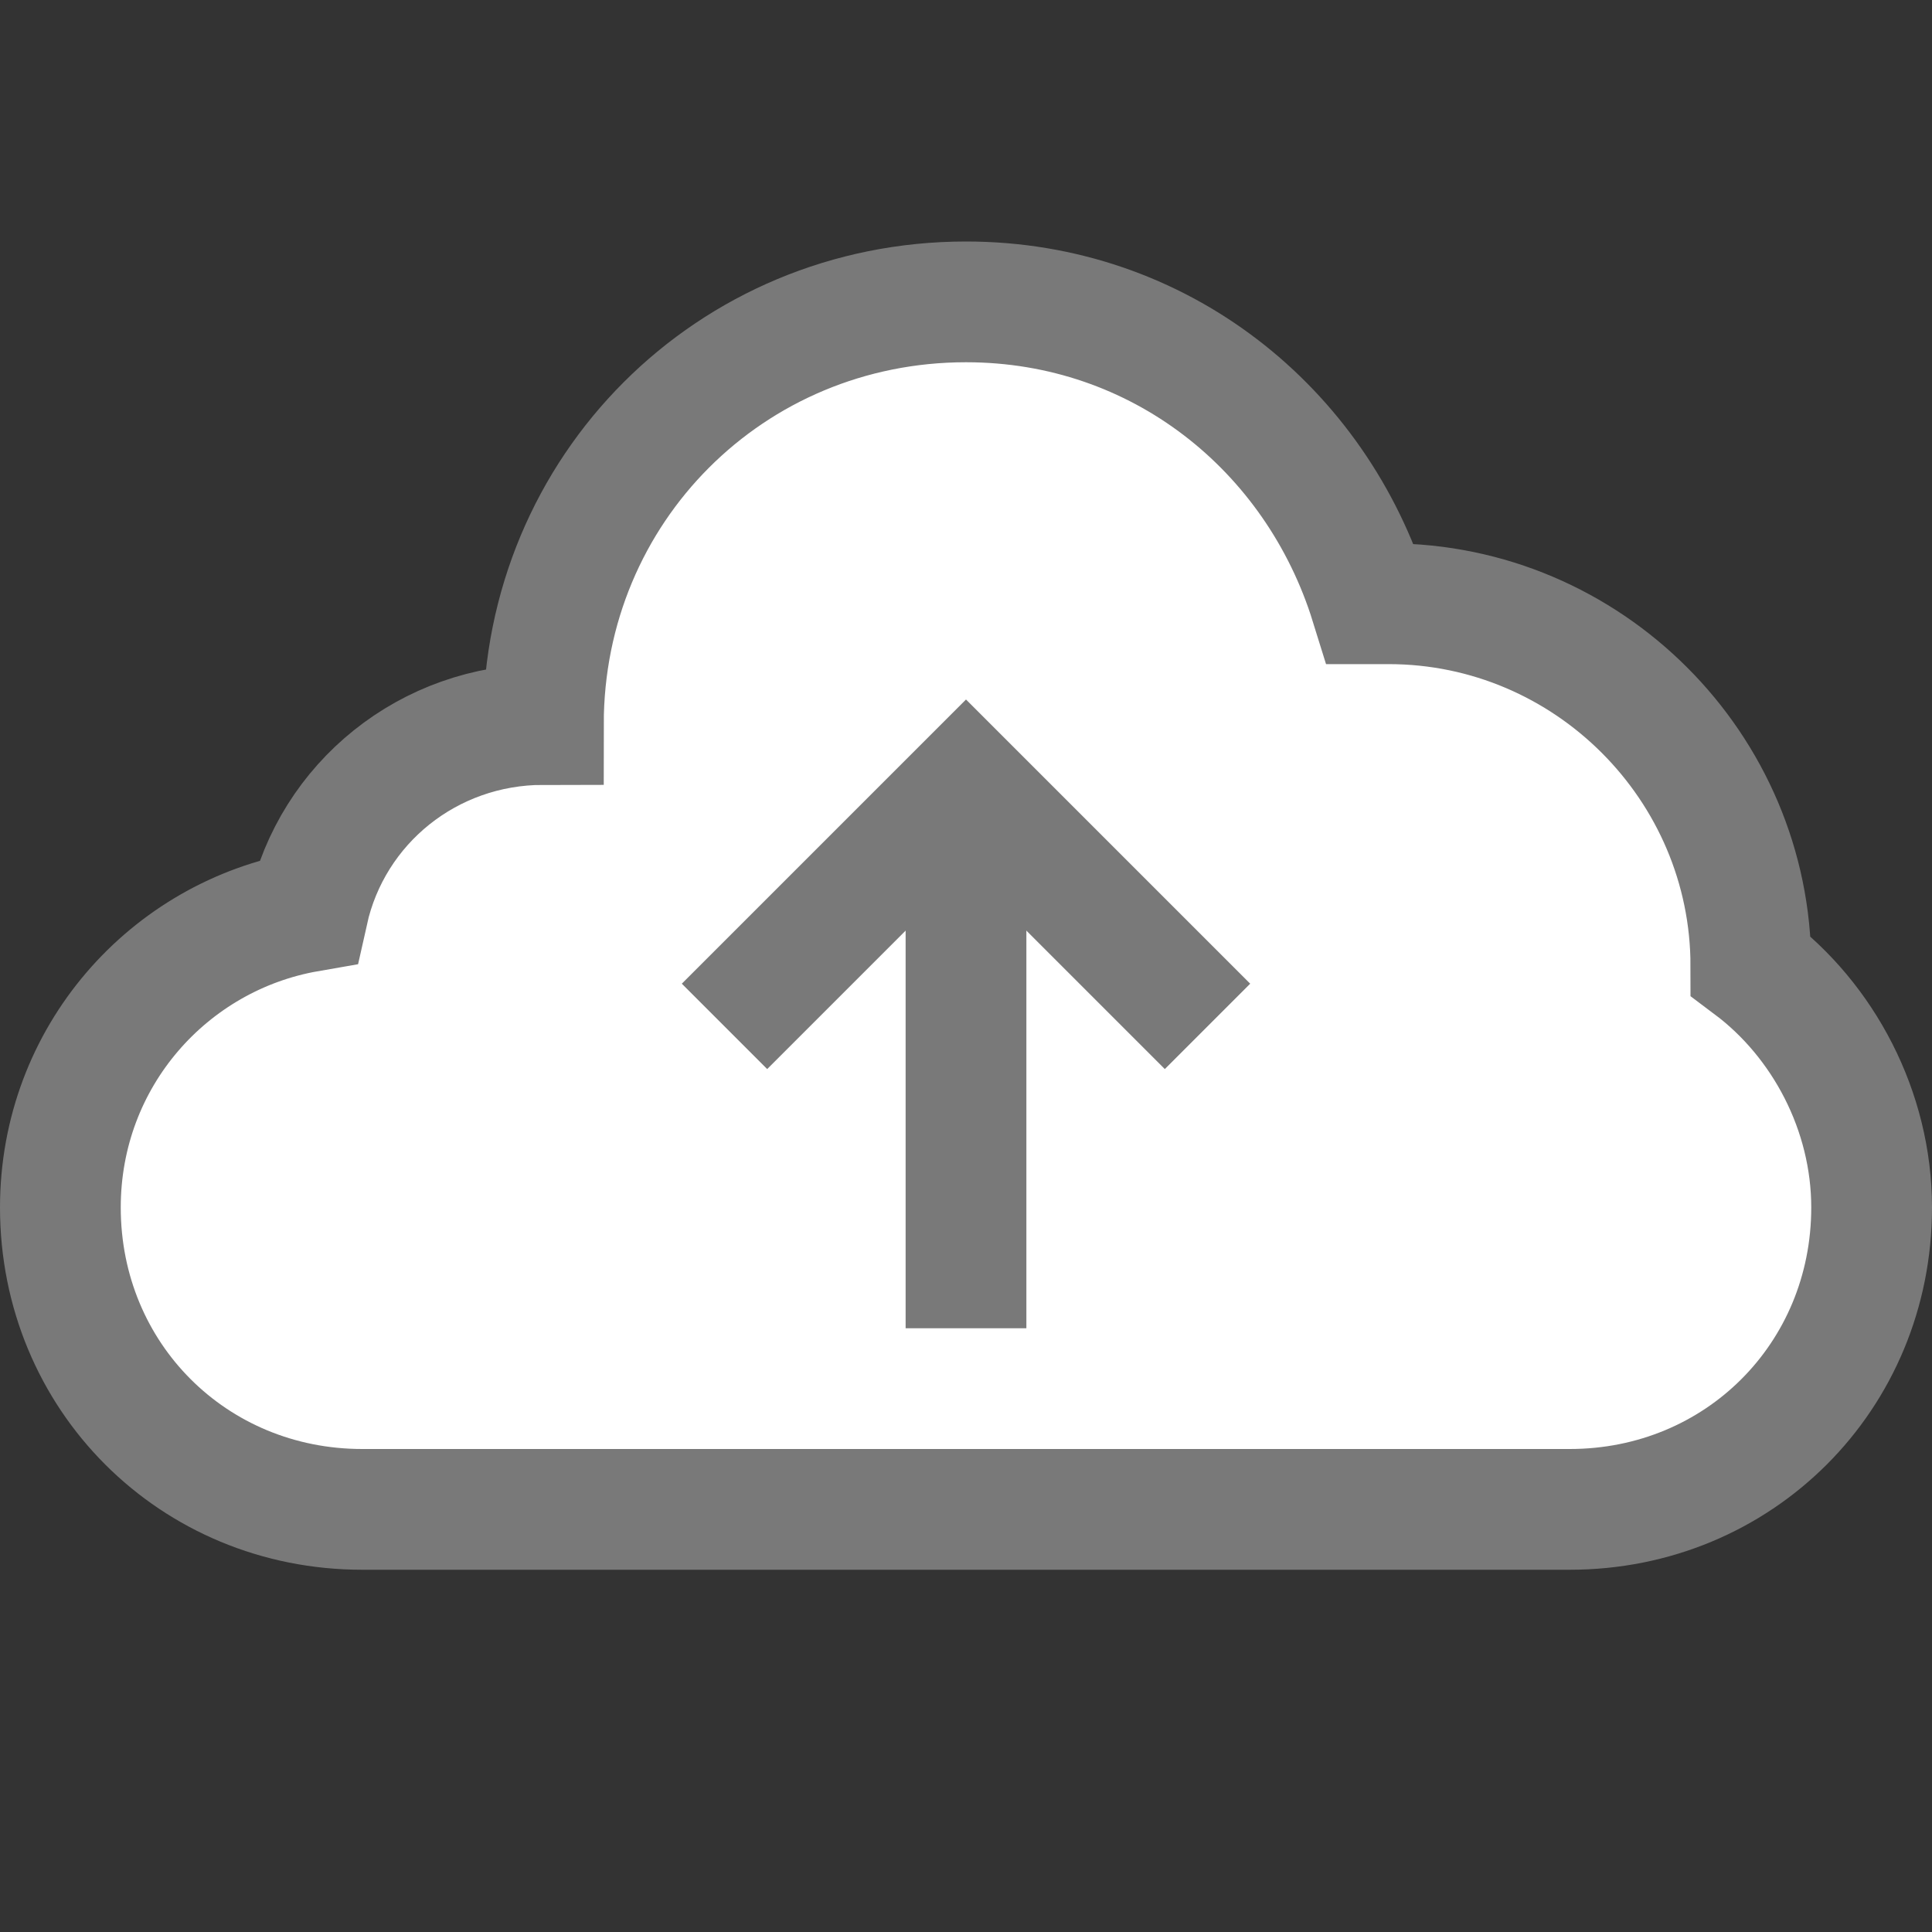 <svg id="dropzone-icon" width="3em" height="3em" version="1.1" xmlns="http://www.w3.org/2000/svg" xmlns:xlink="http://www.w3.org/1999/xlink" 
viewBox="0 0 32 32" enable-background="new 0 0 1 1" xml:space="preserve">
<rect x="0" y="0" width="32" height="32" fill="#333333" stroke="none"/>
<path fill="#fff" stroke="#797979" stroke-width="2" stroke-miterlimit="10" d="M29,16C29,16,29,16,29,16c0-3.3-2.7-6-6-6
c-0.1,0-0.2,0-0.3,0c-0.9-2.9-3.5-5-6.7-5c-3.9,0-7,3.1-7,7c-1.9,0-3.5,1.3-3.9,3.1C2.8,15.5,1,17.5,1,20c0,2.8,2.2,5,5,5
s17.9,0,20,0c2.8,0,5-2.2,5-5C31,18.4,30.2,16.9,29,16z"/>
<line fill="none" stroke="#797979" stroke-width="2" stroke-miterlimit="10" x1="16" y1="13.4" x2="16" y2="22"/>
<polyline fill="none" stroke="#797979" stroke-width="2" stroke-miterlimit="10" points="20,17 16,13 12,17 "/>
</svg>